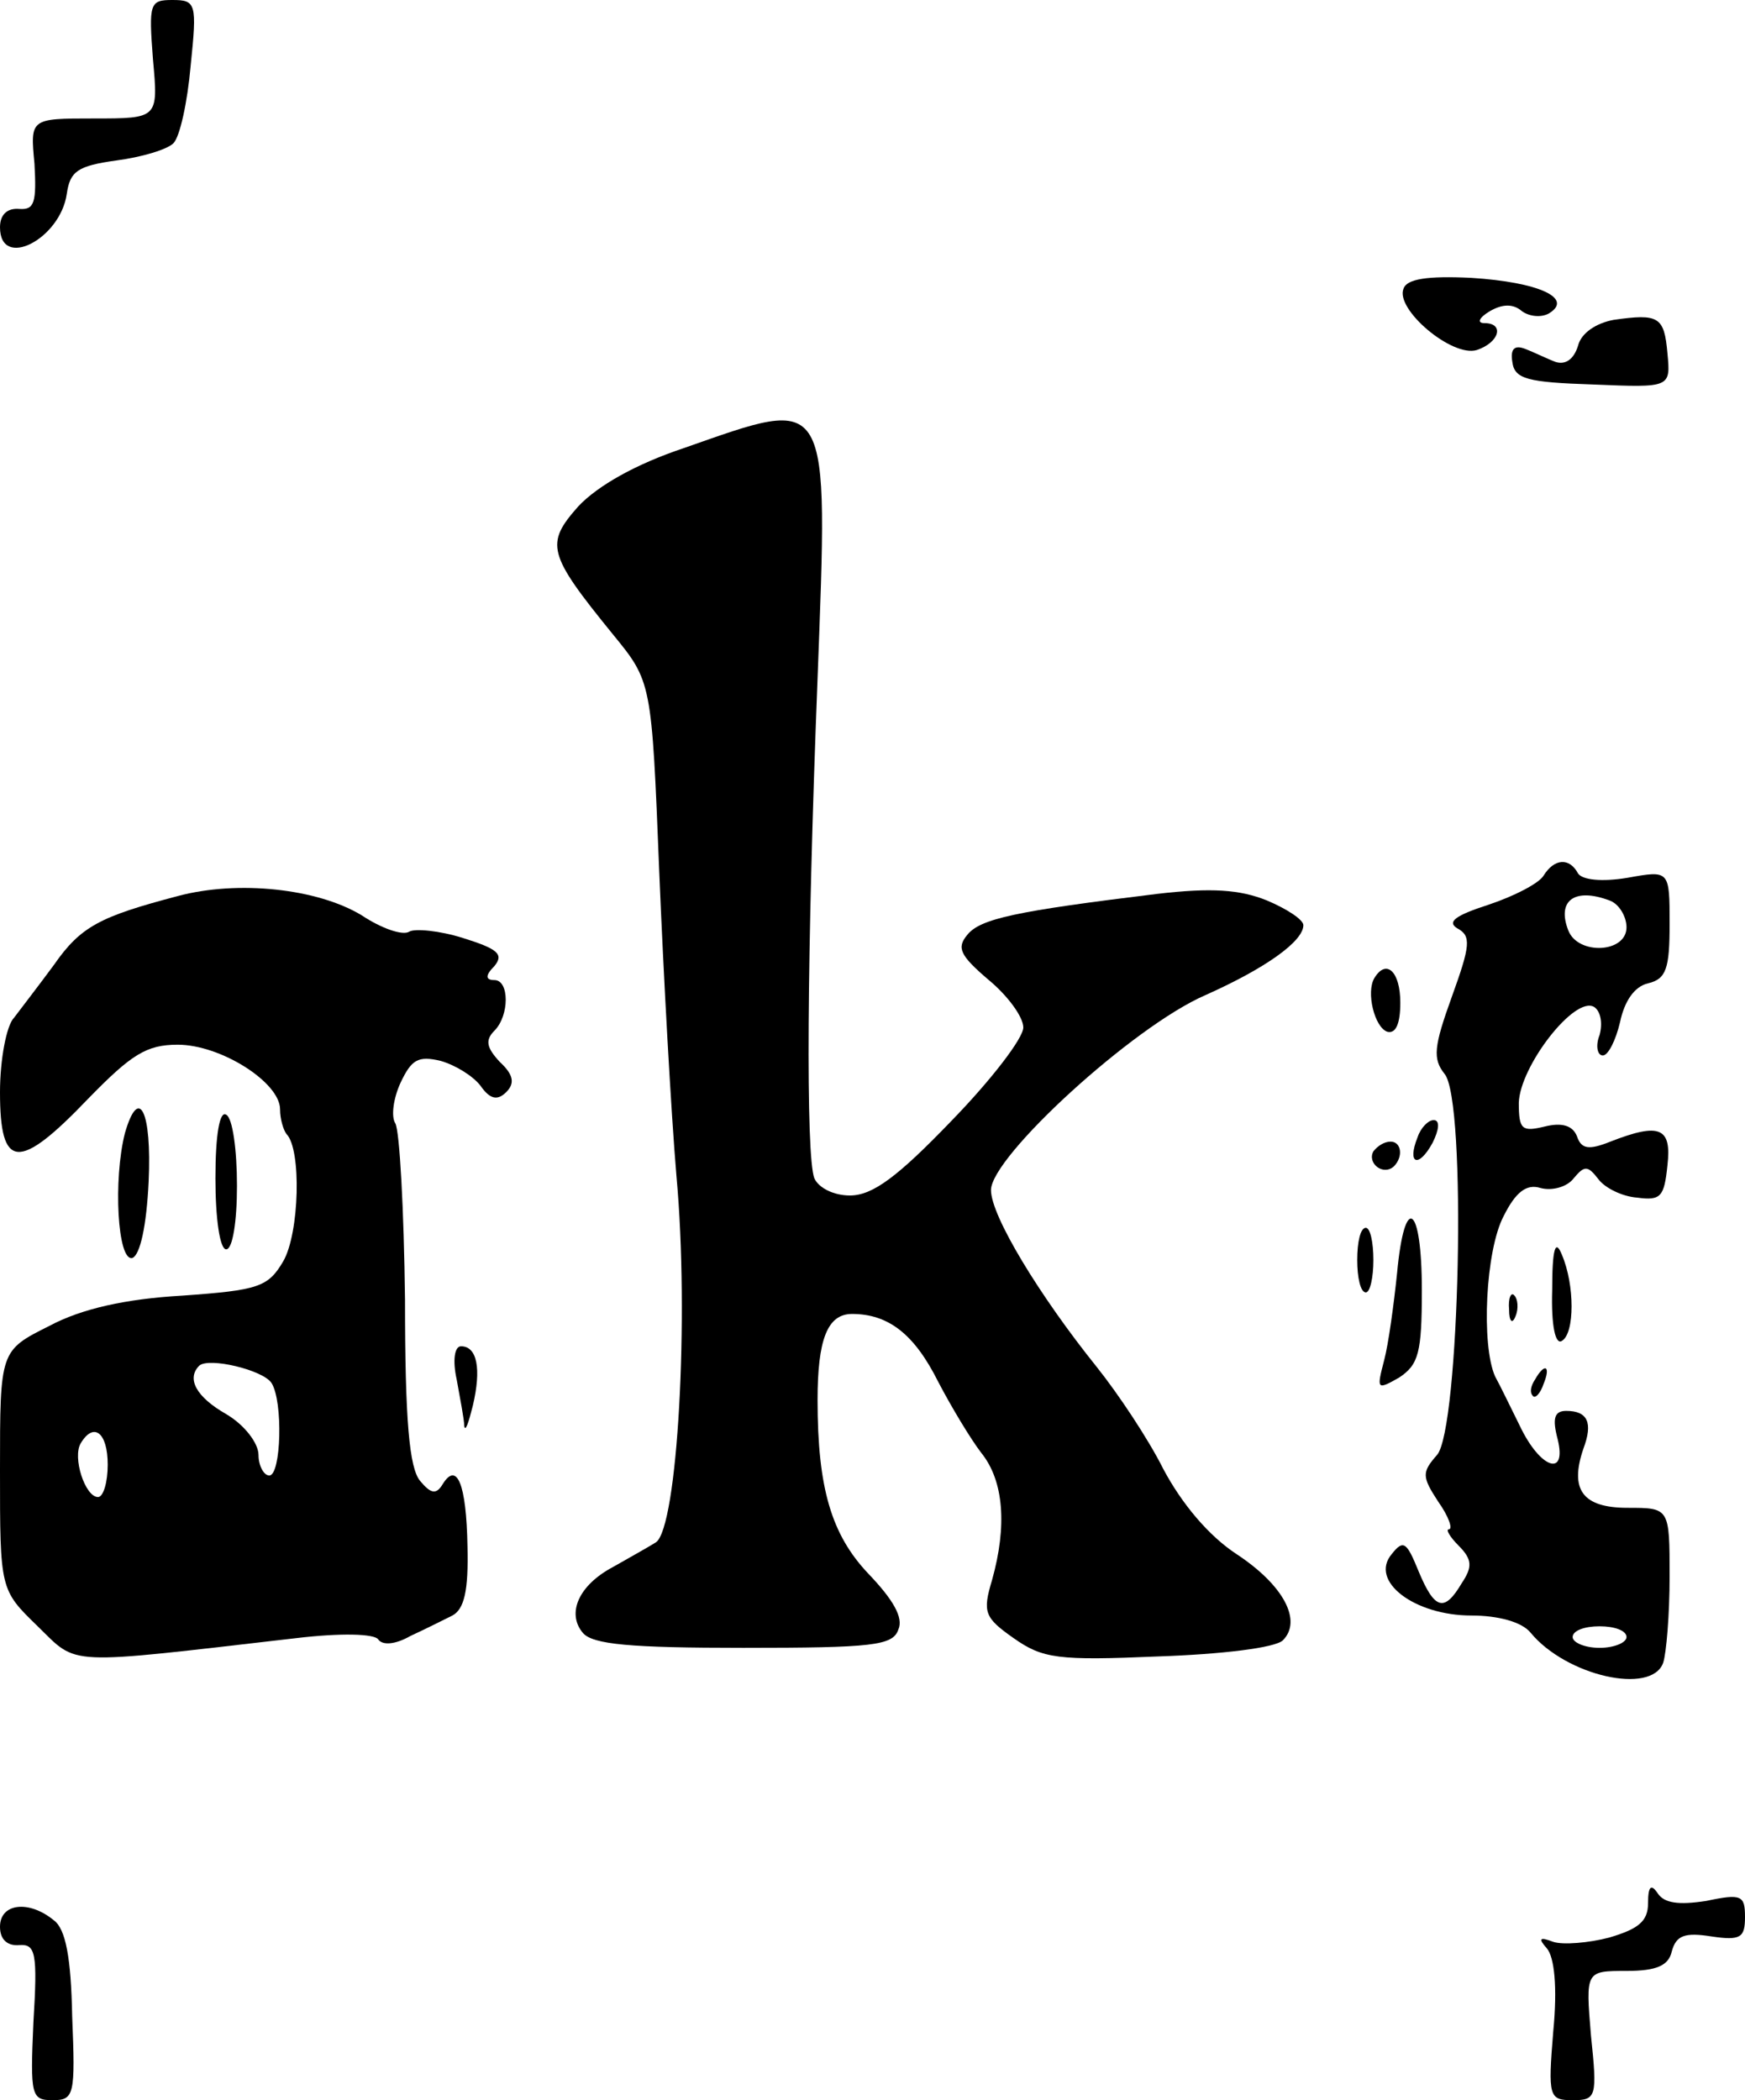 <?xml version="1.0" standalone="no"?>
<!DOCTYPE svg PUBLIC "-//W3C//DTD SVG 20010904//EN"
 "http://www.w3.org/TR/2001/REC-SVG-20010904/DTD/svg10.dtd">
<svg version="1.0" xmlns="http://www.w3.org/2000/svg"
 width="162pt" height="195pt" viewBox="0 0 162 195"
 preserveAspectRatio="xMidYMid meet">
<g transform="translate(0,195) scale(0.1,-0.1)"
fill="#000000" stroke="none">
<path d="M142 1895 c5 -55 5 -55 -55 -55 -59 0 -59 0 -55 -42 2 -36 0 -43 -14
-42 -11 1 -18 -5 -18 -17 0 -40 56 -11 62 31 3 21 10 26 46 31 23 3 47 10 53
16 6 6 13 38 16 72 6 58 5 61 -17 61 -21 0 -22 -3 -18 -55z"/>
<path d="M1303 1682 c-8 -19 45 -64 68 -57 21 7 26 25 7 25 -7 0 -5 5 5 11 12
7 22 7 30 0 7 -5 18 -6 25 -2 23 14 -9 29 -72 33 -41 2 -60 -1 -63 -10z"/>
<path d="M1498 1653 c-16 -3 -30 -12 -33 -24 -4 -13 -12 -18 -21 -15 -8 3 -20
9 -28 12 -10 4 -14 0 -12 -12 2 -16 14 -19 75 -21 72 -3 72 -3 69 29 -3 34 -8
37 -50 31z"/>
<path d="M635 1534 c-45 -15 -80 -35 -98 -54 -31 -35 -29 -44 32 -119 36 -44
36 -44 43 -220 4 -97 11 -224 16 -283 12 -131 1 -326 -19 -340 -8 -5 -26 -15
-40 -23 -32 -17 -43 -43 -28 -61 9 -11 45 -14 149 -14 120 0 139 2 144 17 5
11 -5 28 -28 52 -34 36 -47 79 -47 161 0 56 9 80 32 80 34 0 58 -19 80 -63 12
-23 30 -53 40 -66 21 -26 24 -68 10 -118 -9 -30 -7 -35 20 -54 27 -19 41 -21
134 -17 59 2 109 8 116 15 18 18 1 51 -43 80 -26 17 -51 47 -68 79 -14 28 -42
70 -62 95 -53 66 -98 140 -98 164 0 31 132 152 199 181 56 25 91 50 91 65 0 5
-15 15 -34 23 -25 10 -51 12 -102 6 -131 -16 -164 -23 -176 -38 -10 -12 -7
-19 20 -42 17 -14 32 -34 32 -44 0 -10 -30 -49 -67 -87 -50 -52 -73 -69 -94
-69 -15 0 -29 7 -33 16 -8 21 -7 208 3 464 10 268 13 262 -124 214z"/>
<path d="M1433 1137 c-4 -7 -27 -19 -51 -27 -31 -10 -39 -16 -29 -22 13 -7 12
-16 -5 -63 -17 -47 -18 -58 -7 -72 21 -24 14 -331 -7 -354 -14 -16 -14 -20 1
-43 10 -14 14 -26 10 -26 -3 0 1 -7 9 -15 13 -13 13 -20 3 -35 -16 -27 -25
-25 -40 11 -11 27 -14 30 -25 16 -21 -25 21 -57 74 -57 25 0 47 -6 55 -16 33
-40 112 -58 123 -28 3 9 6 45 6 80 0 64 0 64 -39 64 -42 0 -54 17 -41 55 9 24
4 35 -16 35 -11 0 -13 -7 -8 -26 9 -36 -16 -28 -35 12 -8 16 -18 37 -23 46
-13 29 -9 117 8 149 11 22 21 30 34 26 11 -3 25 1 31 9 10 12 13 12 23 -1 6
-8 22 -16 36 -17 22 -3 25 1 28 30 4 35 -7 40 -53 22 -20 -8 -27 -7 -31 5 -4
10 -14 13 -30 9 -21 -5 -24 -3 -24 22 1 34 52 100 70 89 6 -4 8 -15 5 -26 -4
-10 -2 -19 3 -19 5 0 12 14 16 31 4 19 13 33 26 36 17 4 20 14 20 55 0 50 0
50 -39 43 -24 -4 -42 -2 -46 4 -8 15 -22 14 -32 -2z m61 -23 c9 -3 16 -15 16
-25 0 -24 -45 -26 -54 -3 -11 28 6 40 38 28z m16 -684 c0 -5 -11 -10 -25 -10
-14 0 -25 5 -25 10 0 6 11 10 25 10 14 0 25 -4 25 -10z"/>
<path d="M165 1118 c-72 -19 -90 -28 -115 -64 -14 -19 -31 -41 -37 -49 -7 -7
-13 -39 -13 -69 0 -72 17 -74 82 -6 40 41 54 50 83 50 40 0 95 -35 95 -60 0
-9 3 -19 6 -23 14 -14 12 -92 -3 -118 -14 -24 -23 -27 -94 -32 -52 -3 -93 -12
-123 -28 -46 -23 -46 -23 -46 -134 0 -111 0 -111 35 -145 38 -37 23 -36 240
-11 42 5 72 4 76 -1 4 -6 16 -5 30 3 13 6 31 15 39 19 11 6 15 23 14 64 -1 59
-10 79 -23 58 -6 -10 -11 -9 -21 3 -10 12 -14 56 -14 168 -1 84 -5 157 -9 164
-4 6 -2 23 5 38 10 21 16 25 37 20 14 -4 30 -14 37 -23 9 -13 16 -14 24 -6 8
8 7 16 -6 28 -12 13 -14 20 -5 29 14 14 14 47 0 47 -8 0 -9 4 0 13 9 11 3 16
-29 26 -22 7 -45 9 -50 6 -6 -4 -26 3 -44 15 -41 25 -115 33 -171 18z m87
-452 c11 -17 9 -86 -2 -86 -5 0 -10 9 -10 19 0 11 -13 28 -30 38 -28 16 -37
33 -25 45 9 8 59 -4 67 -16z m-152 -76 c0 -16 -4 -30 -9 -30 -12 0 -24 37 -16
50 12 20 25 10 25 -20z"/>
<path d="M1276 1042 c-8 -13 0 -46 12 -50 8 -2 12 8 12 27 0 29 -13 41 -24 23z"/>
<path d="M116 898 c-11 -43 -7 -120 7 -116 7 3 13 29 15 71 3 65 -9 90 -22 45z"/>
<path d="M200 856 c0 -37 4 -66 10 -66 6 0 10 26 10 59 0 33 -4 63 -10 66 -6
4 -10 -18 -10 -59z"/>
<path d="M1316 894 c-10 -25 1 -29 14 -5 6 12 7 21 1 21 -5 0 -12 -7 -15 -16z"/>
<path d="M1275 881 c-6 -11 9 -23 19 -14 9 9 7 23 -3 23 -6 0 -12 -4 -16 -9z"/>
<path d="M1297 768 c-3 -29 -8 -66 -12 -81 -7 -27 -7 -28 14 -16 18 12 21 23
21 81 0 80 -16 91 -23 16z"/>
<path d="M1260 780 c0 -16 3 -30 8 -30 4 0 7 14 7 30 0 17 -3 30 -7 30 -5 0
-8 -13 -8 -30z"/>
<path d="M1441 752 c-1 -33 3 -51 9 -47 12 7 12 52 0 80 -6 15 -9 6 -9 -33z"/>
<path d="M1401 734 c0 -11 3 -14 6 -6 3 7 2 16 -1 19 -3 4 -6 -2 -5 -13z"/>
<path d="M424 669 c3 -17 7 -37 7 -43 1 -6 4 3 8 19 8 34 4 55 -11 55 -6 0 -8
-13 -4 -31z"/>
<path d="M1425 669 c-4 -6 -5 -12 -2 -15 2 -3 7 2 10 11 7 17 1 20 -8 4z"/>
<path d="M1530 183 c0 -17 -9 -24 -36 -32 -19 -5 -43 -7 -52 -4 -13 5 -14 3
-6 -6 7 -8 10 -36 6 -77 -5 -61 -4 -64 18 -64 22 0 23 3 17 60 -5 60 -5 60 33
60 28 0 39 5 42 18 4 15 12 18 37 14 27 -4 31 -1 31 18 0 20 -3 22 -36 15 -26
-4 -39 -2 -45 7 -6 9 -9 7 -9 -9z"/>
<path d="M0 161 c0 -12 7 -18 18 -17 15 1 17 -7 13 -72 -3 -68 -2 -72 18 -72
20 0 21 5 18 78 -1 54 -6 81 -17 89 -23 19 -50 16 -50 -6z"/>
</g>
</svg>
